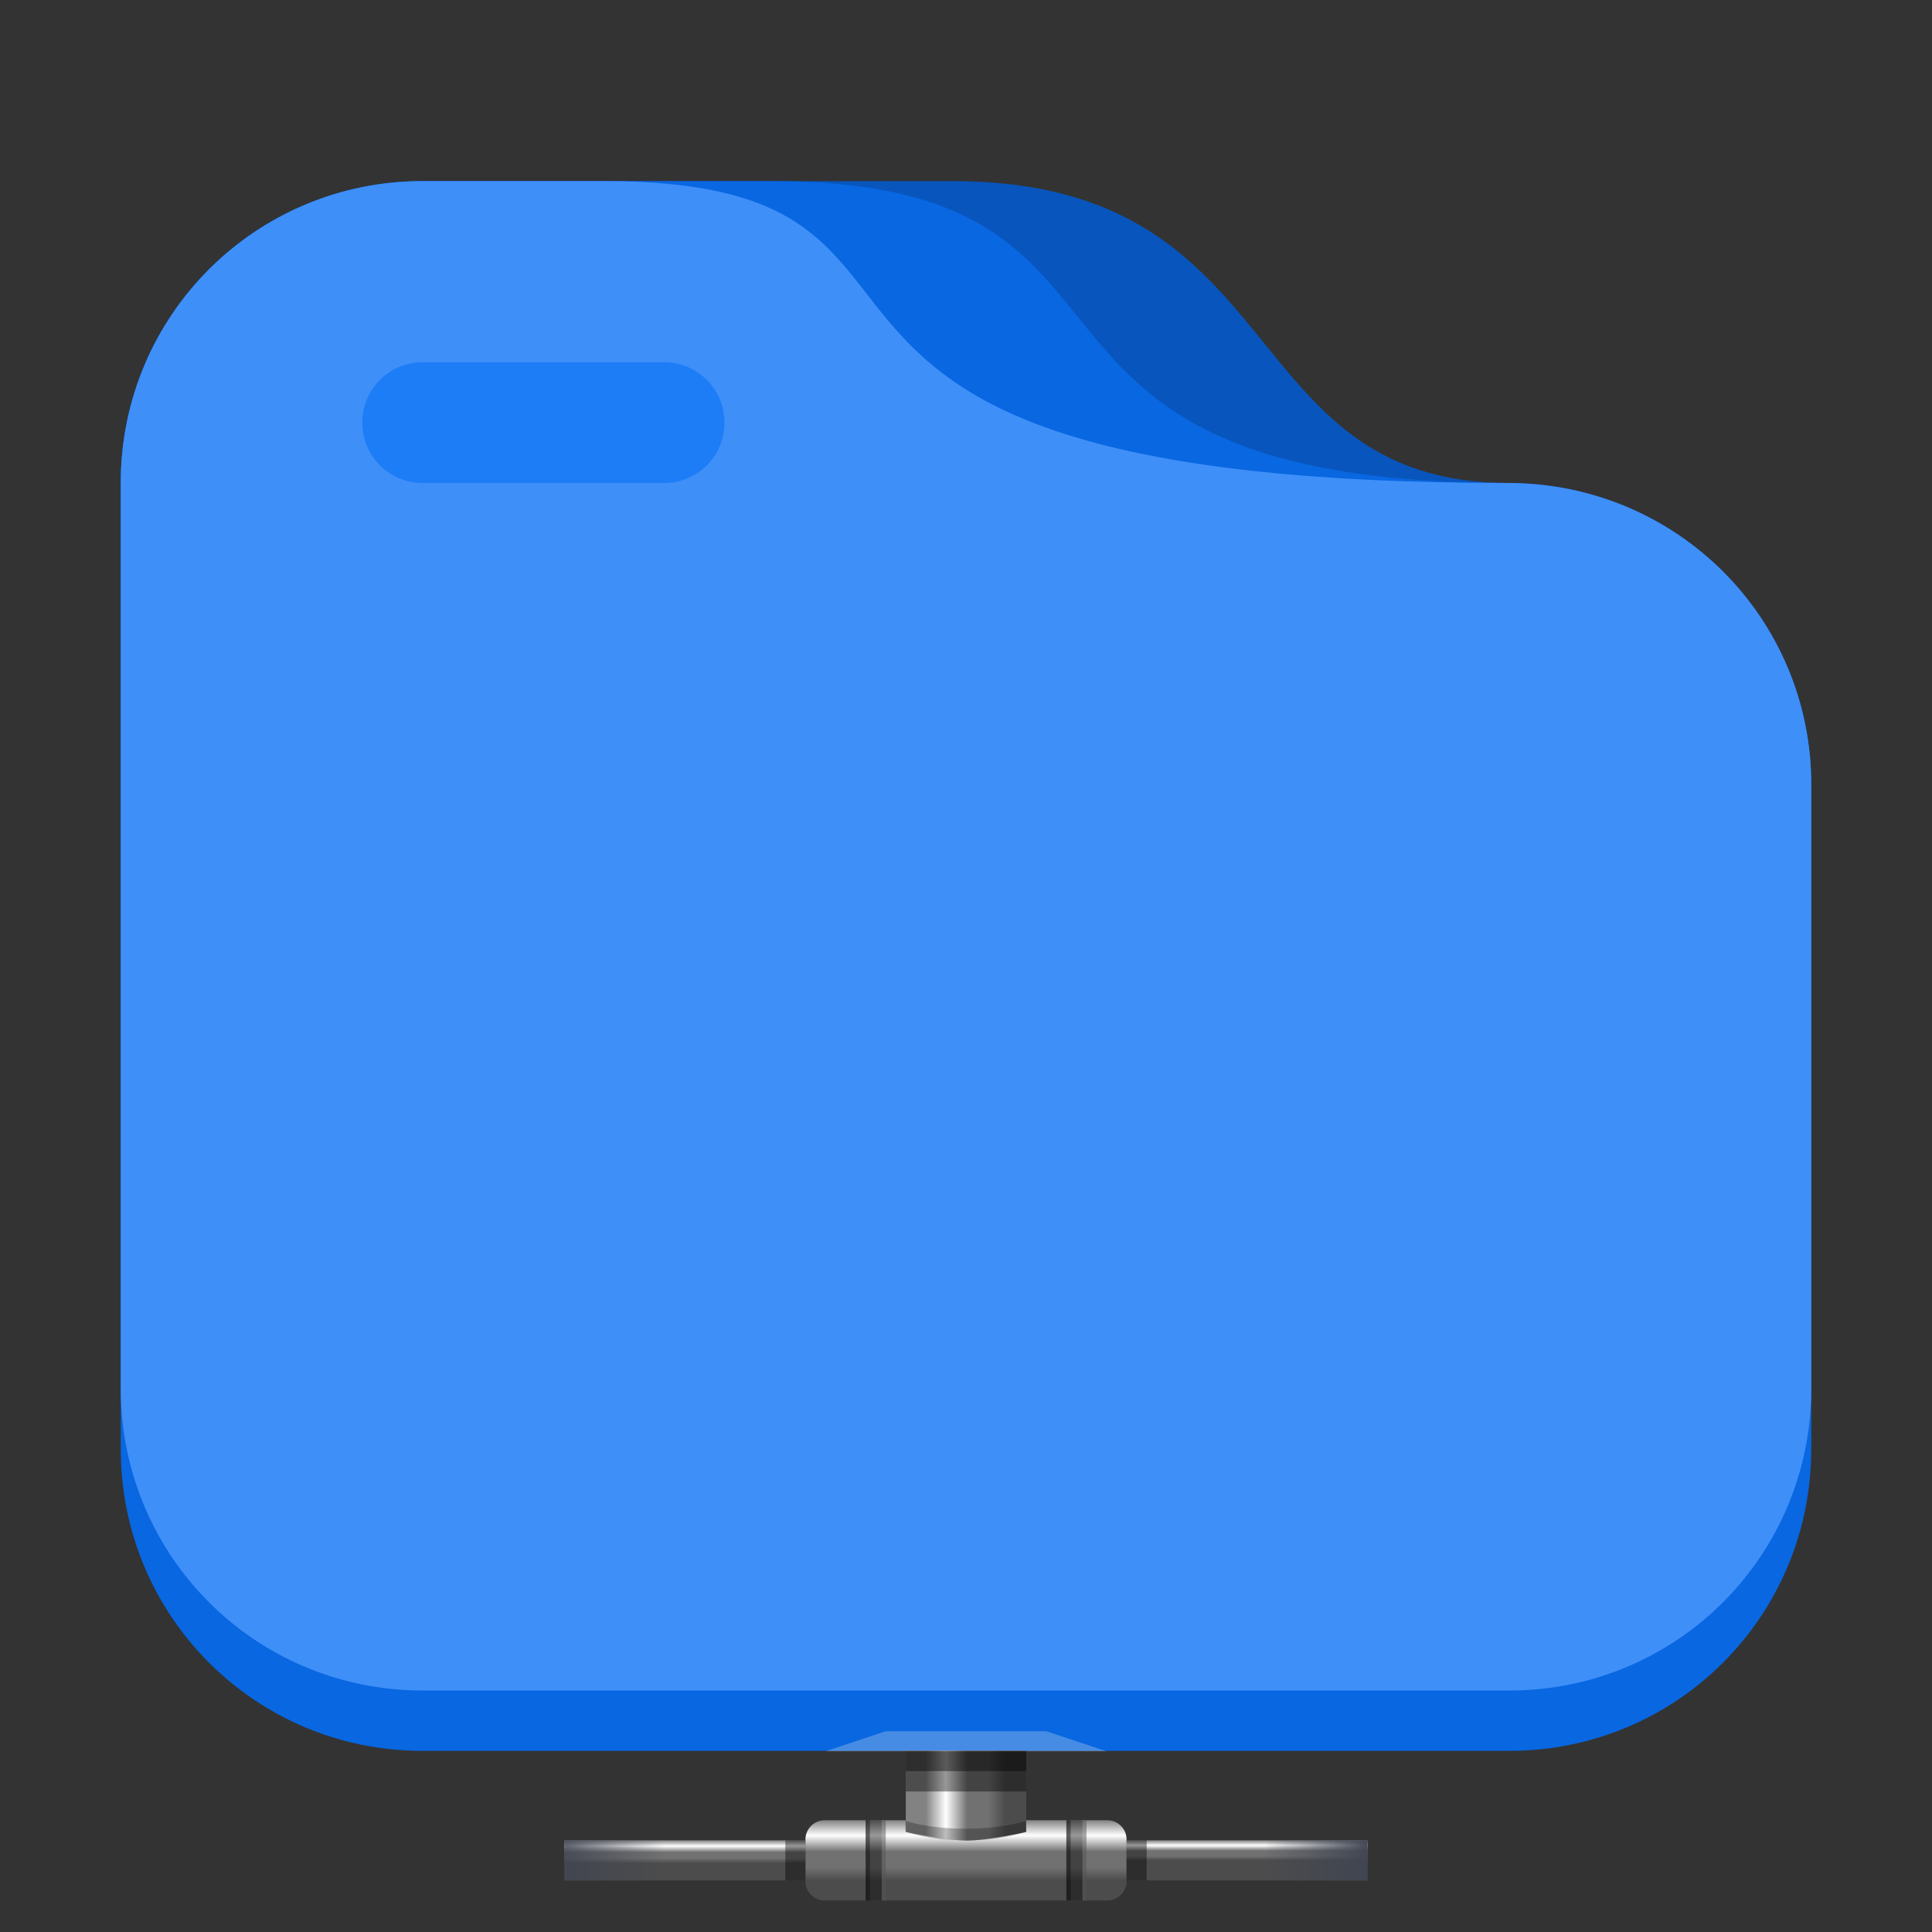 <?xml version="1.0" encoding="UTF-8" standalone="no"?>
<svg
   height="128"
   width="128"
   version="1.1"
   id="svg1935"
   sodipodi:docname="folder-remote.svg"
   inkscape:version="1.2.2 (b0a8486541, 2022-12-01)"
   xmlns:inkscape="http://www.inkscape.org/namespaces/inkscape"
   xmlns:sodipodi="http://sodipodi.sourceforge.net/DTD/sodipodi-0.dtd"
   xmlns:xlink="http://www.w3.org/1999/xlink"
   xmlns="http://www.w3.org/2000/svg"
   xmlns:svg="http://www.w3.org/2000/svg">
  <rect width="100%" height="100%" fill="#333333" stroke="none"/>
  <sodipodi:namedview
     id="namedview1937"
     pagecolor="#ffffff"
     bordercolor="#000000"
     borderopacity="0.25"
     inkscape:showpageshadow="2"
     inkscape:pageopacity="0.0"
     inkscape:pagecheckerboard="0"
     inkscape:deskcolor="#d1d1d1"
     showgrid="true"
     inkscape:zoom="12.567415"
     inkscape:cx="35.528387"
     inkscape:cy="97.872153"
     inkscape:window-width="2400"
     inkscape:window-height="1281"
     inkscape:window-x="1920"
     inkscape:window-y="32"
     inkscape:window-maximized="1"
     inkscape:current-layer="g1933">
    <inkscape:grid
       type="xygrid"
       id="grid2539" />
  </sodipodi:namedview>
  <defs
     id="defs1923">
    <linearGradient
       id="d">
      <stop
         style="stop-color:#1d7df7;stop-opacity:1"
         offset="0"
         id="stop1907" />
    </linearGradient>
    <linearGradient
       id="c">
      <stop
         style="stop-color:#0855bd;stop-opacity:1"
         offset="0"
         id="stop1910" />
    </linearGradient>
    <linearGradient
       id="b">
      <stop
         style="stop-color:#0867e1;stop-opacity:1"
         offset="0"
         id="stop1913" />
    </linearGradient>
    <linearGradient
       id="a">
      <stop
         style="stop-color:#3f8ff8;stop-opacity:1"
         offset="0"
         id="stop1916" />
    </linearGradient>
    <linearGradient
       xlink:href="#a"
       id="g"
       x1="216.756"
       y1="270"
       x2="328.756"
       y2="270"
       gradientUnits="userSpaceOnUse"
       gradientTransform="translate(-.756)" />
    <linearGradient
       xlink:href="#b"
       id="f"
       x1="216.882"
       y1="272"
       x2="328.882"
       y2="272"
       gradientUnits="userSpaceOnUse"
       gradientTransform="translate(-.882)" />
    <linearGradient
       xlink:href="#c"
       id="e"
       x1="216.882"
       y1="270"
       x2="328.882"
       y2="270"
       gradientUnits="userSpaceOnUse"
       gradientTransform="translate(-.882)" />
    <linearGradient
       xlink:href="#d"
       id="h"
       x1="232"
       y1="236"
       x2="256"
       y2="236"
       gradientUnits="userSpaceOnUse" />
    <linearGradient
       gradientTransform="matrix(1.33,0,0,1.33,-1425.629,-150.726)"
       inkscape:collect="always"
       xlink:href="#remotefolder-5"
       id="linearGradient8622-1"
       gradientUnits="userSpaceOnUse"
       x1="1120"
       y1="204"
       x2="1120"
       y2="207" />
    <linearGradient
       id="remotefolder-5"
       inkscape:collect="always">
      <stop
         id="stop8579"
         offset="0"
         style="stop-color:#828282;stop-opacity:1" />
      <stop
         style="stop-color:#ffffff;stop-opacity:1"
         offset="0.253"
         id="stop8581" />
      <stop
         id="stop8587"
         offset="0.522"
         style="stop-color:#717171;stop-opacity:1" />
      <stop
         style="stop-color:#717171;stop-opacity:1"
         offset="0.785"
         id="stop8589" />
      <stop
         id="stop8583"
         offset="1"
         style="stop-color:#4c4c4c;stop-opacity:1" />
    </linearGradient>
    <linearGradient
       gradientTransform="matrix(1.33,0,0,1.33,-1425.629,-150.726)"
       inkscape:collect="always"
       xlink:href="#remotefolder-5"
       id="linearGradient8577-5"
       gradientUnits="userSpaceOnUse"
       x1="1118"
       y1="202"
       x2="1121.953"
       y2="202" />
    <linearGradient
       gradientTransform="matrix(1.33,0,0,1.33,-1425.629,-150.726)"
       inkscape:collect="always"
       xlink:href="#remotefolder-5"
       id="linearGradient8693-0"
       gradientUnits="userSpaceOnUse"
       x1="1108"
       y1="205"
       x2="1108"
       y2="206.142" />
    <linearGradient
       gradientTransform="matrix(1.33,0,0,1.33,-1425.629,-150.726)"
       inkscape:collect="always"
       xlink:href="#remotefolder-5"
       id="linearGradient8691-3"
       gradientUnits="userSpaceOnUse"
       x1="1134"
       y1="205"
       x2="1134"
       y2="206" />
    <linearGradient
       gradientTransform="matrix(1.33,0,0,1.33,-1425.629,-150.726)"
       inkscape:collect="always"
       xlink:href="#linearGradient8841"
       id="linearGradient8716-2"
       x1="1135"
       y1="205.5"
       x2="1140"
       y2="205.5"
       gradientUnits="userSpaceOnUse" />
    <linearGradient
       id="linearGradient8841"
       inkscape:collect="always">
      <stop
         id="stop8837"
         offset="0"
         style="stop-color:#404552;stop-opacity:0.036" />
      <stop
         id="stop8839"
         offset="1"
         style="stop-color:#404552;stop-opacity:0.979" />
    </linearGradient>
    <linearGradient
       gradientTransform="matrix(-1.33,0,0,1.33,1553.571,-150.726)"
       inkscape:collect="always"
       xlink:href="#linearGradient8714"
       id="linearGradient8716-6-4"
       x1="1135"
       y1="205.5"
       x2="1140"
       y2="205.5"
       gradientUnits="userSpaceOnUse" />
    <linearGradient
       inkscape:collect="always"
       id="linearGradient8714">
      <stop
         style="stop-color:#404552;stop-opacity:0"
         offset="0"
         id="stop8710" />
      <stop
         style="stop-color:#404552;stop-opacity:0.839"
         offset="1"
         id="stop8712" />
    </linearGradient>
  </defs>
  <g
     style="display:inline"
     id="g1933">
    <path
       style="display:inline;fill:url(#e);fill-opacity:1;stroke-width:1.037"
       d="M236 220c-11.08 0-20 8.92-20 20v60c0 11.08 8.92 20 20 20h72c11.08 0 20-8.92 20-20v-40c0-11.08-8.92-19.95-20-20-18.425 0-14.205-20-36.882-20z"
       transform="translate(-208 -208)"
       id="path1925" />
    <path
       style="display:inline;fill:url(#f);fill-opacity:1;stroke-width:1.037"
       d="M236 220c-11.08 0-20 8.92-20 20v64c0 11.08 8.92 20 20 20h72c11.08 0 20-8.92 20-20v-44c0-11.08-8.924-19.703-20-20-36.882 0-20.882-20-48.882-20z"
       transform="translate(-208 -208)"
       id="path1927" />
    <path
       style="fill:#3f8ff8;fill-opacity:1;stroke-width:1.037"
       d="M236 220c-11.08 0-20 8.92-20 20v60c0 11.08 8.92 20 20 20h72c11.08 0 20-8.92 20-20v-40c0-11.08-8.92-19.95-20-20-56 0-32-20-60-20z"
       transform="translate(-208 -208)"
       id="path1929" />
    <path
       style="fill:url(#h);fill-opacity:1"
       d="M236 232h16c2.216 0 4 1.784 4 4s-1.784 4-4 4h-16c-2.216 0-4-1.784-4-4s1.784-4 4-4z"
       transform="translate(-208 -208)"
       id="path1931" />
    <g
       id="g2559"
       transform="translate(0.03)">
      <path
         style="color:#000000;clip-rule:nonzero;display:block;overflow:visible;visibility:visible;isolation:auto;mix-blend-mode:normal;color-interpolation:sRGB;color-interpolation-filters:linearRGB;solid-color:#000000;solid-opacity:1;vector-effect:none;fill:url(#linearGradient8622-1);fill-opacity:1;fill-rule:nonzero;stroke:none;stroke-width:0.189;stroke-linecap:round;stroke-linejoin:round;stroke-miterlimit:4;stroke-dasharray:none;stroke-dashoffset:0;stroke-opacity:0.201;marker:none;marker-start:none;marker-mid:none;marker-end:none;paint-order:normal;color-rendering:auto;image-rendering:auto;shape-rendering:auto;text-rendering:auto;enable-background:accumulate"
         d="m 54.614,120.594 h 18.713 c 0.711,0 1.283,0.572 1.283,1.283 v 2.753 c 0,0.711 -0.572,1.283 -1.283,1.283 h -18.713 c -0.711,0 -1.283,-0.572 -1.283,-1.283 v -2.753 c 0,-0.711 0.572,-1.283 1.283,-1.283 z"
         id="rect8560-1"
         inkscape:connector-curvature="0"
         sodipodi:nodetypes="sssssssss" />
      <path
         style="color:#000000;clip-rule:nonzero;display:block;overflow:visible;visibility:visible;isolation:auto;mix-blend-mode:normal;color-interpolation:sRGB;color-interpolation-filters:linearRGB;solid-color:#000000;solid-opacity:1;vector-effect:none;fill:url(#linearGradient8577-5);fill-opacity:1;fill-rule:nonzero;stroke:none;stroke-width:0.189;stroke-linecap:round;stroke-linejoin:round;stroke-miterlimit:4;stroke-dasharray:none;stroke-dashoffset:0;stroke-opacity:0.201;marker:none;marker-start:none;marker-mid:none;marker-end:none;paint-order:normal;color-rendering:auto;image-rendering:auto;shape-rendering:auto;text-rendering:auto;enable-background:accumulate"
         d="m 59.98,115.988 h 7.98 v 5.385 c 0,0 -2.632,0.578 -3.969,0.579 -1.351,10e-4 -4.011,-0.579 -4.011,-0.579 z"
         id="rect8558-0"
         inkscape:connector-curvature="0"
         sodipodi:nodetypes="cccacc" />
      <path
         style="color:#000000;clip-rule:nonzero;display:block;overflow:visible;visibility:visible;isolation:auto;mix-blend-mode:normal;color-interpolation:sRGB;color-interpolation-filters:linearRGB;solid-color:#000000;solid-opacity:1;vector-effect:none;fill:url(#linearGradient8693-0);fill-opacity:1;fill-rule:nonzero;stroke:none;stroke-width:0.189;stroke-linecap:round;stroke-linejoin:round;stroke-miterlimit:4;stroke-dasharray:none;stroke-dashoffset:0;stroke-opacity:0.201;marker:none;marker-start:none;marker-mid:none;marker-end:none;paint-order:normal;color-rendering:auto;image-rendering:auto;shape-rendering:auto;text-rendering:auto;enable-background:accumulate"
         d="m 37.37,121.924 h 15.96 v 2.66 h -15.96 z"
         id="rect8562-8"
         inkscape:connector-curvature="0"
         sodipodi:nodetypes="ccccc" />
      <path
         style="color:#000000;clip-rule:nonzero;display:block;overflow:visible;visibility:visible;isolation:auto;mix-blend-mode:normal;color-interpolation:sRGB;color-interpolation-filters:linearRGB;solid-color:#000000;solid-opacity:1;vector-effect:none;fill:url(#linearGradient8691-3);fill-opacity:1;fill-rule:nonzero;stroke:none;stroke-width:0.189;stroke-linecap:round;stroke-linejoin:round;stroke-miterlimit:4;stroke-dasharray:none;stroke-dashoffset:0;stroke-opacity:0.201;marker:none;marker-start:none;marker-mid:none;marker-end:none;paint-order:normal;color-rendering:auto;image-rendering:auto;shape-rendering:auto;text-rendering:auto;enable-background:accumulate"
         d="m 74.61,121.924 h 15.96 v 2.66 h -15.96 z"
         id="rect8564-5"
         inkscape:connector-curvature="0"
         sodipodi:nodetypes="ccccc" />
      <path
         style="color:#000000;clip-rule:nonzero;display:block;overflow:visible;visibility:visible;isolation:auto;mix-blend-mode:normal;color-interpolation:sRGB;color-interpolation-filters:linearRGB;solid-color:#000000;solid-opacity:1;vector-effect:none;fill:#000000;fill-opacity:0.406;fill-rule:nonzero;stroke:none;stroke-width:0.189;stroke-linecap:round;stroke-linejoin:round;stroke-miterlimit:4;stroke-dasharray:none;stroke-dashoffset:0;stroke-opacity:0.201;marker:none;marker-start:none;marker-mid:none;marker-end:none;paint-order:normal;color-rendering:auto;image-rendering:auto;shape-rendering:auto;text-rendering:auto;enable-background:accumulate"
         d="m 59.98,115.993 h 7.98 v 2.697 h -7.98 z"
         id="rect8677-0"
         inkscape:connector-curvature="0"
         sodipodi:nodetypes="ccccc" />
      <path
         style="color:#000000;clip-rule:nonzero;display:block;overflow:visible;visibility:visible;isolation:auto;mix-blend-mode:normal;color-interpolation:sRGB;color-interpolation-filters:linearRGB;solid-color:#000000;solid-opacity:1;vector-effect:none;fill:#000000;fill-opacity:0.406;fill-rule:nonzero;stroke:none;stroke-width:0.189;stroke-linecap:round;stroke-linejoin:round;stroke-miterlimit:4;stroke-dasharray:none;stroke-dashoffset:0;stroke-opacity:0.201;marker:none;marker-start:none;marker-mid:none;marker-end:none;paint-order:normal;color-rendering:auto;image-rendering:auto;shape-rendering:auto;text-rendering:auto;enable-background:accumulate"
         d="m 74.61,121.924 h 1.33 v 2.66 h -1.33 z"
         id="rect8681-8-6"
         inkscape:connector-curvature="0"
         sodipodi:nodetypes="ccccc" />
      <path
         sodipodi:nodetypes="czcczcc"
         inkscape:connector-curvature="0"
         id="path8687-4"
         d="m 59.96,120.636 c 0,0 1.445,0.52 3.974,0.521 2.529,0.001 4.006,-0.521 4.006,-0.521 v 0.708 c 0,0 -1.372,0.579 -3.969,0.579 -2.597,0 -4.011,-0.579 -4.011,-0.579 z"
         style="color:#000000;clip-rule:nonzero;display:block;overflow:visible;visibility:visible;isolation:auto;mix-blend-mode:normal;color-interpolation:sRGB;color-interpolation-filters:linearRGB;solid-color:#000000;solid-opacity:1;vector-effect:none;fill:#000000;fill-opacity:0.26;fill-rule:nonzero;stroke:none;stroke-width:0.189;stroke-linecap:round;stroke-linejoin:round;stroke-miterlimit:4;stroke-dasharray:none;stroke-dashoffset:0;stroke-opacity:0.201;marker:none;marker-start:none;marker-mid:none;marker-end:none;paint-order:normal;color-rendering:auto;image-rendering:auto;shape-rendering:auto;text-rendering:auto;enable-background:accumulate" />
      <path
         style="color:#000000;clip-rule:nonzero;display:block;overflow:visible;visibility:visible;isolation:auto;mix-blend-mode:normal;color-interpolation:sRGB;color-interpolation-filters:linearRGB;solid-color:#000000;solid-opacity:1;vector-effect:none;fill:#000000;fill-opacity:0.406;fill-rule:nonzero;stroke:none;stroke-width:0.189;stroke-linecap:round;stroke-linejoin:round;stroke-miterlimit:4;stroke-dasharray:none;stroke-dashoffset:0;stroke-opacity:0.201;marker:none;marker-start:none;marker-mid:none;marker-end:none;paint-order:normal;color-rendering:auto;image-rendering:auto;shape-rendering:auto;text-rendering:auto;enable-background:accumulate"
         d="m 52,121.924 h 1.33 v 2.66 h -1.33 z"
         id="rect8695-6"
         inkscape:connector-curvature="0"
         sodipodi:nodetypes="ccccc" />
      <path
         style="color:#000000;clip-rule:nonzero;display:block;overflow:visible;visibility:visible;isolation:auto;mix-blend-mode:normal;color-interpolation:sRGB;color-interpolation-filters:linearRGB;solid-color:#000000;solid-opacity:1;vector-effect:none;fill:#000000;fill-opacity:0.406;fill-rule:nonzero;stroke:none;stroke-width:0.199;stroke-linecap:round;stroke-linejoin:round;stroke-miterlimit:4;stroke-dasharray:none;stroke-dashoffset:0;stroke-opacity:0.201;marker:none;marker-start:none;marker-mid:none;marker-end:none;paint-order:normal;color-rendering:auto;image-rendering:auto;shape-rendering:auto;text-rendering:auto;enable-background:accumulate"
         d="m 57.32,120.594 h 1.33 v 5.32 h -1.33 z"
         id="rect8697-2"
         inkscape:connector-curvature="0"
         sodipodi:nodetypes="ccccc" />
      <path
         style="color:#000000;clip-rule:nonzero;display:block;overflow:visible;visibility:visible;isolation:auto;mix-blend-mode:normal;color-interpolation:sRGB;color-interpolation-filters:linearRGB;solid-color:#000000;solid-opacity:1;vector-effect:none;fill:url(#linearGradient8716-2);fill-opacity:1;fill-rule:nonzero;stroke:none;stroke-width:0.122;stroke-linecap:round;stroke-linejoin:round;stroke-miterlimit:4;stroke-dasharray:none;stroke-dashoffset:0;stroke-opacity:0.201;marker:none;marker-start:none;marker-mid:none;marker-end:none;paint-order:normal;color-rendering:auto;image-rendering:auto;shape-rendering:auto;text-rendering:auto;enable-background:accumulate"
         d="m 83.92,121.924 h 6.65 v 2.66 h -6.65 z"
         id="rect8705-5"
         inkscape:connector-curvature="0"
         sodipodi:nodetypes="ccccc" />
      <path
         style="color:#000000;clip-rule:nonzero;display:block;overflow:visible;visibility:visible;isolation:auto;mix-blend-mode:normal;color-interpolation:sRGB;color-interpolation-filters:linearRGB;solid-color:#000000;solid-opacity:1;vector-effect:none;fill:url(#linearGradient8716-6-4);fill-opacity:1;fill-rule:nonzero;stroke:none;stroke-width:0.122;stroke-linecap:round;stroke-linejoin:round;stroke-miterlimit:4;stroke-dasharray:none;stroke-dashoffset:0;stroke-opacity:0.201;marker:none;marker-start:none;marker-mid:none;marker-end:none;paint-order:normal;color-rendering:auto;image-rendering:auto;shape-rendering:auto;text-rendering:auto;enable-background:accumulate"
         d="m 44.02,121.924 h -6.65 v 2.66 h 6.65 z"
         id="rect8705-0-8"
         inkscape:connector-curvature="0"
         sodipodi:nodetypes="ccccc" />
      <path
         style="color:#000000;clip-rule:nonzero;display:block;overflow:visible;visibility:visible;isolation:auto;mix-blend-mode:normal;color-interpolation:sRGB;color-interpolation-filters:linearRGB;solid-color:#000000;solid-opacity:1;vector-effect:none;fill:#000000;fill-opacity:0.406;fill-rule:nonzero;stroke:none;stroke-width:0.134;stroke-linecap:round;stroke-linejoin:round;stroke-miterlimit:4;stroke-dasharray:none;stroke-dashoffset:0;stroke-opacity:0.201;marker:none;marker-start:none;marker-mid:none;marker-end:none;paint-order:normal;color-rendering:auto;image-rendering:auto;shape-rendering:auto;text-rendering:auto;enable-background:accumulate"
         d="m 59.98,115.993 h 7.98 v 1.348 h -7.98 z"
         id="rect8770-6"
         inkscape:connector-curvature="0"
         sodipodi:nodetypes="ccccc" />
      <path
         style="color:#000000;clip-rule:nonzero;display:block;overflow:visible;visibility:visible;isolation:auto;mix-blend-mode:normal;color-interpolation:sRGB;color-interpolation-filters:linearRGB;solid-color:#000000;solid-opacity:1;vector-effect:none;fill:#ebebeb;fill-opacity:0.276;fill-rule:nonzero;stroke:none;stroke-width:0.231;stroke-linecap:round;stroke-linejoin:round;stroke-miterlimit:4;stroke-dasharray:none;stroke-dashoffset:0;stroke-opacity:0.201;marker:none;marker-start:none;marker-mid:none;marker-end:none;paint-order:normal;color-rendering:auto;image-rendering:auto;shape-rendering:auto;text-rendering:auto;enable-background:accumulate"
         d="m 58.65,114.7 h 10.64 l 3.99,1.33 h -18.62 z"
         id="rect8772-2"
         inkscape:connector-curvature="0"
         sodipodi:nodetypes="ccccc" />
      <path
         style="color:#000000;clip-rule:nonzero;display:block;overflow:visible;visibility:visible;isolation:auto;mix-blend-mode:normal;color-interpolation:sRGB;color-interpolation-filters:linearRGB;solid-color:#000000;solid-opacity:1;vector-effect:none;fill:#ffffff;fill-opacity:0.167;fill-rule:nonzero;stroke:none;stroke-width:0.089;stroke-linecap:round;stroke-linejoin:round;stroke-miterlimit:4;stroke-dasharray:none;stroke-dashoffset:0;stroke-opacity:0.201;marker:none;marker-start:none;marker-mid:none;marker-end:none;paint-order:normal;color-rendering:auto;image-rendering:auto;shape-rendering:auto;text-rendering:auto;enable-background:accumulate"
         d="m 58.65,120.594 h -0.266 v 5.32 h 0.266 z"
         id="rect8699-8"
         inkscape:connector-curvature="0"
         sodipodi:nodetypes="ccccc" />
      <path
         sodipodi:nodetypes="ccccc"
         inkscape:connector-curvature="0"
         id="path8868-4"
         d="m 57.603,120.594 h -0.283 v 5.32 h 0.283 z"
         style="color:#000000;clip-rule:nonzero;display:block;overflow:visible;visibility:visible;isolation:auto;mix-blend-mode:normal;color-interpolation:sRGB;color-interpolation-filters:linearRGB;solid-color:#000000;solid-opacity:1;vector-effect:none;fill:#090909;fill-opacity:0.385;fill-rule:nonzero;stroke:none;stroke-width:0.092;stroke-linecap:round;stroke-linejoin:round;stroke-miterlimit:4;stroke-dasharray:none;stroke-dashoffset:0;stroke-opacity:0.201;marker:none;marker-start:none;marker-mid:none;marker-end:none;paint-order:normal;color-rendering:auto;image-rendering:auto;shape-rendering:auto;text-rendering:auto;enable-background:accumulate" />
      <path
         sodipodi:nodetypes="ccccc"
         inkscape:connector-curvature="0"
         id="path8372-7"
         d="m 70.62,120.594 h 1.33 v 5.32 h -1.33 z"
         style="color:#000000;clip-rule:nonzero;display:block;overflow:visible;visibility:visible;isolation:auto;mix-blend-mode:normal;color-interpolation:sRGB;color-interpolation-filters:linearRGB;solid-color:#000000;solid-opacity:1;vector-effect:none;fill:#000000;fill-opacity:0.406;fill-rule:nonzero;stroke:none;stroke-width:0.199;stroke-linecap:round;stroke-linejoin:round;stroke-miterlimit:4;stroke-dasharray:none;stroke-dashoffset:0;stroke-opacity:0.201;marker:none;marker-start:none;marker-mid:none;marker-end:none;paint-order:normal;color-rendering:auto;image-rendering:auto;shape-rendering:auto;text-rendering:auto;enable-background:accumulate" />
      <path
         sodipodi:nodetypes="ccccc"
         inkscape:connector-curvature="0"
         id="path8374-2"
         d="m 71.95,120.594 h -0.266 v 5.32 h 0.266 z"
         style="color:#000000;clip-rule:nonzero;display:block;overflow:visible;visibility:visible;isolation:auto;mix-blend-mode:normal;color-interpolation:sRGB;color-interpolation-filters:linearRGB;solid-color:#000000;solid-opacity:1;vector-effect:none;fill:#ffffff;fill-opacity:0.167;fill-rule:nonzero;stroke:none;stroke-width:0.089;stroke-linecap:round;stroke-linejoin:round;stroke-miterlimit:4;stroke-dasharray:none;stroke-dashoffset:0;stroke-opacity:0.201;marker:none;marker-start:none;marker-mid:none;marker-end:none;paint-order:normal;color-rendering:auto;image-rendering:auto;shape-rendering:auto;text-rendering:auto;enable-background:accumulate" />
      <path
         style="color:#000000;clip-rule:nonzero;display:block;overflow:visible;visibility:visible;isolation:auto;mix-blend-mode:normal;color-interpolation:sRGB;color-interpolation-filters:linearRGB;solid-color:#000000;solid-opacity:1;vector-effect:none;fill:#090909;fill-opacity:0.385;fill-rule:nonzero;stroke:none;stroke-width:0.092;stroke-linecap:round;stroke-linejoin:round;stroke-miterlimit:4;stroke-dasharray:none;stroke-dashoffset:0;stroke-opacity:0.201;marker:none;marker-start:none;marker-mid:none;marker-end:none;paint-order:normal;color-rendering:auto;image-rendering:auto;shape-rendering:auto;text-rendering:auto;enable-background:accumulate"
         d="m 70.903,120.594 h -0.283 v 5.32 h 0.283 z"
         id="path8376-4"
         inkscape:connector-curvature="0"
         sodipodi:nodetypes="ccccc" />
    </g>
  </g>
</svg>

